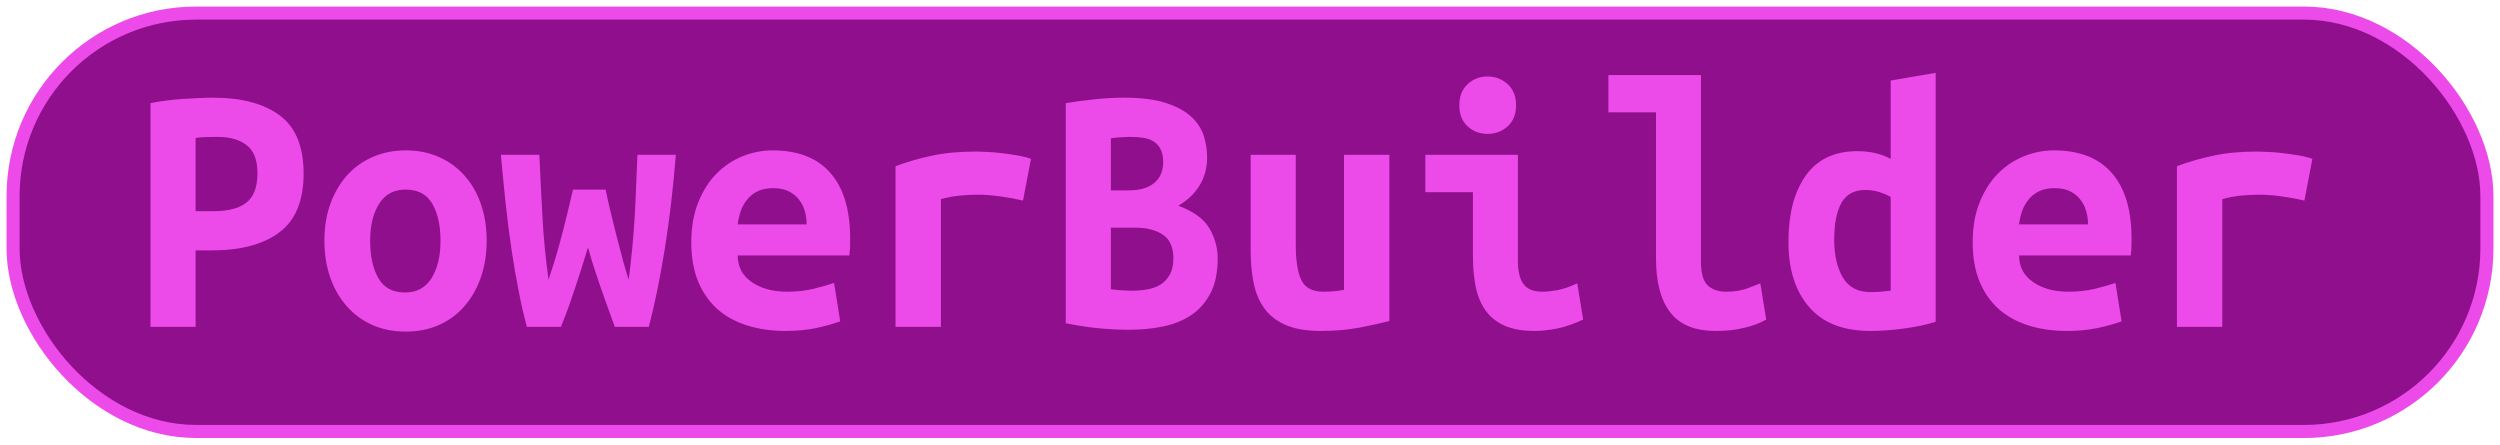 <?xml version="1.0" encoding="UTF-8"?>
<svg height="34" width="191.2" version="1.1" xmlns="http://www.w3.org/2000/svg">
    <rect
        height="32"
        width="189.2"
        rx="14"
        ry="14"
        x="1"
        y="1"
        fill="#8f0f8d"
        stroke="#ec4be9"
        stroke-width="1"
         />
    <g transform="translate(0, 14)">
        <path fill="#ec4be9" d="M16.27-6.53L16.27-6.53Q19.58-6.53 21.40-5.17Q23.22-3.81 23.22-0.73L23.22-0.73Q23.22 2.38 21.38 3.76Q19.55 5.15 16.19 5.15L16.19 5.15L14.96 5.15L14.96 11L11.51 11L11.51-6.11Q12.02-6.22 12.65-6.30Q13.28-6.39 13.92-6.43Q14.56-6.47 15.18-6.50Q15.80-6.53 16.27-6.53ZM16.66-3.53L16.66-3.53Q16.36-3.53 15.81-3.52Q15.26-3.50 14.96-3.45L14.96-3.45L14.96 2.15L16.36 2.15Q18.01 2.15 18.85 1.49Q19.69 0.84 19.69-0.76L19.69-0.76Q19.69-2.27 18.86-2.90Q18.04-3.53 16.66-3.53ZM37.22 4.39L37.22 4.39Q37.22 5.96 36.77 7.23Q36.32 8.51 35.51 9.43Q34.70 10.36 33.56 10.86Q32.43 11.36 31.03 11.36L31.03 11.36Q29.63 11.36 28.49 10.86Q27.36 10.36 26.53 9.43Q25.71 8.51 25.26 7.23Q24.81 5.96 24.81 4.39L24.81 4.39Q24.81 2.85 25.27 1.58Q25.74 0.30 26.56-0.61Q27.39-1.52 28.54-2.01Q29.68-2.50 31.03-2.50L31.03-2.50Q32.40-2.50 33.53-2.01Q34.67-1.52 35.49-0.61Q36.32 0.30 36.77 1.58Q37.22 2.85 37.22 4.39ZM28.31 4.42L28.31 4.42Q28.31 6.18 28.94 7.28Q29.57 8.37 30.97 8.37L30.97 8.37Q32.32 8.37 33.00 7.28Q33.69 6.18 33.69 4.42L33.69 4.42Q33.69 2.66 33.06 1.58Q32.43 0.50 31.03 0.50L31.03 0.50Q29.68 0.50 29.00 1.58Q28.31 2.66 28.31 4.42ZM49.62 11L47.02 11Q46.71 10.13 46.44 9.40Q46.18 8.68 45.94 7.99Q45.70 7.30 45.46 6.56Q45.22 5.82 44.97 4.92L44.97 4.92Q44.69 5.82 44.47 6.53Q44.24 7.25 44.01 7.95Q43.77 8.65 43.52 9.38Q43.26 10.10 42.90 11L42.90 11L40.30 11Q39.96 9.77 39.67 8.27Q39.37 6.77 39.12 5.08Q38.87 3.38 38.67 1.56Q38.48-0.26 38.31-2.16L38.31-2.16L41.25-2.16Q41.36 0.28 41.49 2.60Q41.61 4.92 41.95 7.39L41.95 7.39Q42.31 6.32 42.58 5.41Q42.84 4.50 43.05 3.68Q43.26 2.85 43.45 2.08Q43.63 1.31 43.82 0.50L43.82 0.50L46.32 0.50Q46.48 1.31 46.67 2.08Q46.85 2.85 47.06 3.68Q47.27 4.50 47.51 5.41Q47.74 6.32 48.08 7.39L48.08 7.39Q48.25 6.10 48.36 4.92Q48.47 3.75 48.54 2.59Q48.61 1.42 48.65 0.26Q48.70-0.90 48.75-2.16L48.75-2.16L51.69-2.16Q51.38 1.68 50.84 5.06Q50.29 8.45 49.62 11L49.62 11ZM52.87 4.53L52.87 4.53Q52.87 2.80 53.40 1.48Q53.93 0.16 54.80-0.72Q55.67-1.60 56.79-2.05Q57.91-2.50 59.08-2.50L59.08-2.50Q62.00-2.50 63.51-0.77Q65.02 0.95 65.02 4.25L65.02 4.25Q65.02 4.59 65.01 4.95Q64.99 5.32 64.96 5.54L64.96 5.54L56.42 5.54Q56.42 6.83 57.49 7.57Q58.55 8.31 60.23 8.31L60.23 8.31Q61.27 8.31 62.21 8.09Q63.14 7.86 63.79 7.64L63.79 7.64L64.26 10.58Q63.37 10.89 62.36 11.10Q61.35 11.31 60.09 11.31L60.09 11.31Q58.41 11.31 57.08 10.87Q55.75 10.44 54.81 9.59Q53.88 8.73 53.37 7.47Q52.87 6.21 52.87 4.53ZM56.42 3.16L61.69 3.16Q61.69 2.63 61.55 2.14Q61.41 1.65 61.10 1.26Q60.79 0.86 60.32 0.63Q59.84 0.39 59.14 0.39L59.14 0.39Q58.47 0.39 57.98 0.61Q57.49 0.84 57.17 1.23Q56.84 1.62 56.66 2.12Q56.48 2.63 56.42 3.16L56.42 3.16ZM78.85-1.85L78.24 1.34Q77.90 1.26 77.44 1.17Q76.98 1.09 76.50 1.02Q76.02 0.95 75.58 0.92Q75.13 0.89 74.82 0.89L74.82 0.89Q74.09 0.89 73.39 0.96Q72.69 1.03 71.96 1.23L71.96 1.23L71.96 11L68.49 11L68.49-1.29Q69.86-1.80 71.31-2.10Q72.75-2.41 74.68-2.41L74.68-2.41Q74.96-2.41 75.48-2.38Q76.00-2.36 76.58-2.29Q77.17-2.22 77.77-2.12Q78.38-2.02 78.85-1.85L78.85-1.85ZM93.13 5.76L93.13 5.76Q93.13 7.33 92.60 8.38Q92.07 9.43 91.16 10.06Q90.25 10.69 89.00 10.96Q87.76 11.22 86.33 11.22L86.33 11.22Q85.18 11.22 83.95 11.10Q82.72 10.97 81.51 10.72L81.51 10.72L81.51-6.11Q82.49-6.28 83.67-6.40Q84.84-6.53 85.99-6.53L85.99-6.53Q87.95-6.53 89.18-6.12Q90.42-5.72 91.12-5.06Q91.82-4.40 92.07-3.59Q92.32-2.78 92.32-1.96L92.32-1.96Q92.32-0.73 91.72 0.22Q91.12 1.17 90.11 1.73L90.11 1.73Q91.87 2.38 92.50 3.47Q93.13 4.56 93.13 5.76ZM86.80 3.41L84.96 3.41L84.96 8.12Q85.32 8.17 85.75 8.20Q86.19 8.23 86.61 8.23L86.61 8.23Q87.20 8.23 87.76 8.13Q88.32 8.03 88.75 7.77Q89.18 7.50 89.46 7.01Q89.74 6.52 89.74 5.76L89.74 5.76Q89.74 4.50 88.95 3.96Q88.15 3.41 86.80 3.41L86.80 3.41ZM84.96 0.56L86.30 0.56Q87.62 0.56 88.29-0.02Q88.96-0.59 88.96-1.60L88.96-1.60Q88.96-2.22 88.76-2.59Q88.57-2.97 88.23-3.18Q87.90-3.39 87.45-3.46Q87-3.53 86.52-3.53L86.52-3.53Q86.13-3.53 85.71-3.50Q85.29-3.48 84.96-3.42L84.96-3.42L84.96 0.56ZM106.26-2.16L106.26 10.55Q105.31 10.80 103.95 11.06Q102.60 11.31 101 11.31L101 11.31Q99.38 11.31 98.34 10.86Q97.30 10.41 96.70 9.59Q96.10 8.76 95.88 7.64Q95.65 6.52 95.65 5.18L95.65 5.18L95.65-2.16L99.10-2.16L99.10 4.73Q99.10 6.55 99.53 7.43Q99.96 8.31 101.22 8.31L101.22 8.31Q102.01 8.31 102.79 8.17L102.79 8.17L102.79-2.16L106.26-2.16ZM115.95-5.94L115.95-5.94Q115.95-4.93 115.31-4.34Q114.66-3.76 113.77-3.76L113.77-3.76Q112.87-3.76 112.24-4.34Q111.61-4.93 111.61-5.94L111.61-5.94Q111.61-6.98 112.24-7.56Q112.87-8.15 113.77-8.15L113.77-8.15Q114.66-8.15 115.31-7.56Q115.95-6.98 115.95-5.94ZM120.63 7.67L121.08 10.44Q120.01 10.94 119.07 11.13Q118.14 11.31 117.35 11.31L117.35 11.31Q116.01 11.31 115.10 10.92Q114.19 10.52 113.64 9.78Q113.10 9.04 112.87 7.98Q112.65 6.91 112.65 5.54L112.65 5.54L112.65 0.70L109.01 0.70L109.01-2.16L116.09-2.16L116.09 5.99Q116.09 7.16 116.53 7.74Q116.96 8.31 117.97 8.31L117.97 8.31Q118.44 8.31 119.12 8.19Q119.79 8.06 120.63 7.67L120.63 7.67ZM134.63 7.67L135.08 10.44Q134.99 10.50 134.70 10.64Q134.40 10.78 133.93 10.93Q133.45 11.08 132.77 11.20Q132.08 11.31 131.21 11.31L131.21 11.31Q128.83 11.31 127.74 9.89Q126.65 8.48 126.65 5.76L126.65 5.76L126.65-5.41L123.01-5.41L123.01-8.26L130.09-8.26L130.09 6.02Q130.09 7.36 130.62 7.84Q131.16 8.31 131.97 8.31L131.97 8.31Q133.00 8.31 133.70 8.03Q134.40 7.75 134.63 7.67L134.63 7.67ZM140.28 4.34L140.28 4.34Q140.28 6.10 140.94 7.22Q141.60 8.34 143.06 8.34L143.06 8.34Q143.48 8.34 143.84 8.31Q144.20 8.28 144.60 8.23L144.60 8.23L144.60 1.06Q144.20 0.84 143.70 0.68Q143.20 0.53 142.64 0.53L142.64 0.53Q141.40 0.53 140.84 1.51Q140.28 2.49 140.28 4.34ZM148.04-8.43L148.04 10.61Q147.09 10.92 145.72 11.11Q144.34 11.31 143.03 11.31L143.03 11.31Q139.95 11.31 138.37 9.49Q136.78 7.67 136.78 4.50L136.78 4.50Q136.78 1.28 138.11-0.58Q139.44-2.44 142.05-2.44L142.05-2.44Q142.75-2.44 143.42-2.29Q144.09-2.13 144.60-1.85L144.60-1.85L144.60-7.84L148.04-8.43ZM150.87 4.53L150.87 4.53Q150.87 2.80 151.40 1.48Q151.93 0.16 152.80-0.72Q153.67-1.60 154.79-2.05Q155.91-2.50 157.08-2.50L157.08-2.50Q160.00-2.50 161.51-0.77Q163.02 0.95 163.02 4.25L163.02 4.25Q163.02 4.59 163.01 4.95Q162.99 5.32 162.96 5.54L162.96 5.54L154.42 5.54Q154.42 6.83 155.49 7.57Q156.55 8.31 158.23 8.31L158.23 8.31Q159.27 8.31 160.21 8.09Q161.14 7.86 161.79 7.64L161.79 7.64L162.26 10.58Q161.37 10.89 160.36 11.10Q159.35 11.31 158.09 11.31L158.09 11.31Q156.41 11.31 155.08 10.87Q153.75 10.44 152.81 9.59Q151.88 8.73 151.37 7.47Q150.87 6.21 150.87 4.53ZM154.42 3.16L159.69 3.16Q159.69 2.63 159.55 2.14Q159.41 1.65 159.10 1.26Q158.79 0.86 158.32 0.63Q157.84 0.39 157.14 0.39L157.14 0.39Q156.47 0.39 155.98 0.61Q155.49 0.84 155.17 1.23Q154.84 1.62 154.66 2.12Q154.48 2.63 154.42 3.16L154.42 3.16ZM176.85-1.85L176.24 1.34Q175.90 1.26 175.44 1.17Q174.98 1.09 174.50 1.02Q174.02 0.95 173.58 0.92Q173.13 0.89 172.82 0.89L172.82 0.89Q172.09 0.89 171.39 0.96Q170.69 1.03 169.96 1.23L169.96 1.23L169.96 11L166.49 11L166.49-1.29Q167.86-1.80 169.31-2.10Q170.75-2.41 172.68-2.41L172.68-2.41Q172.96-2.41 173.48-2.38Q174.00-2.36 174.58-2.29Q175.17-2.22 175.77-2.12Q176.38-2.02 176.85-1.85L176.85-1.85Z"/>
    </g>
</svg>